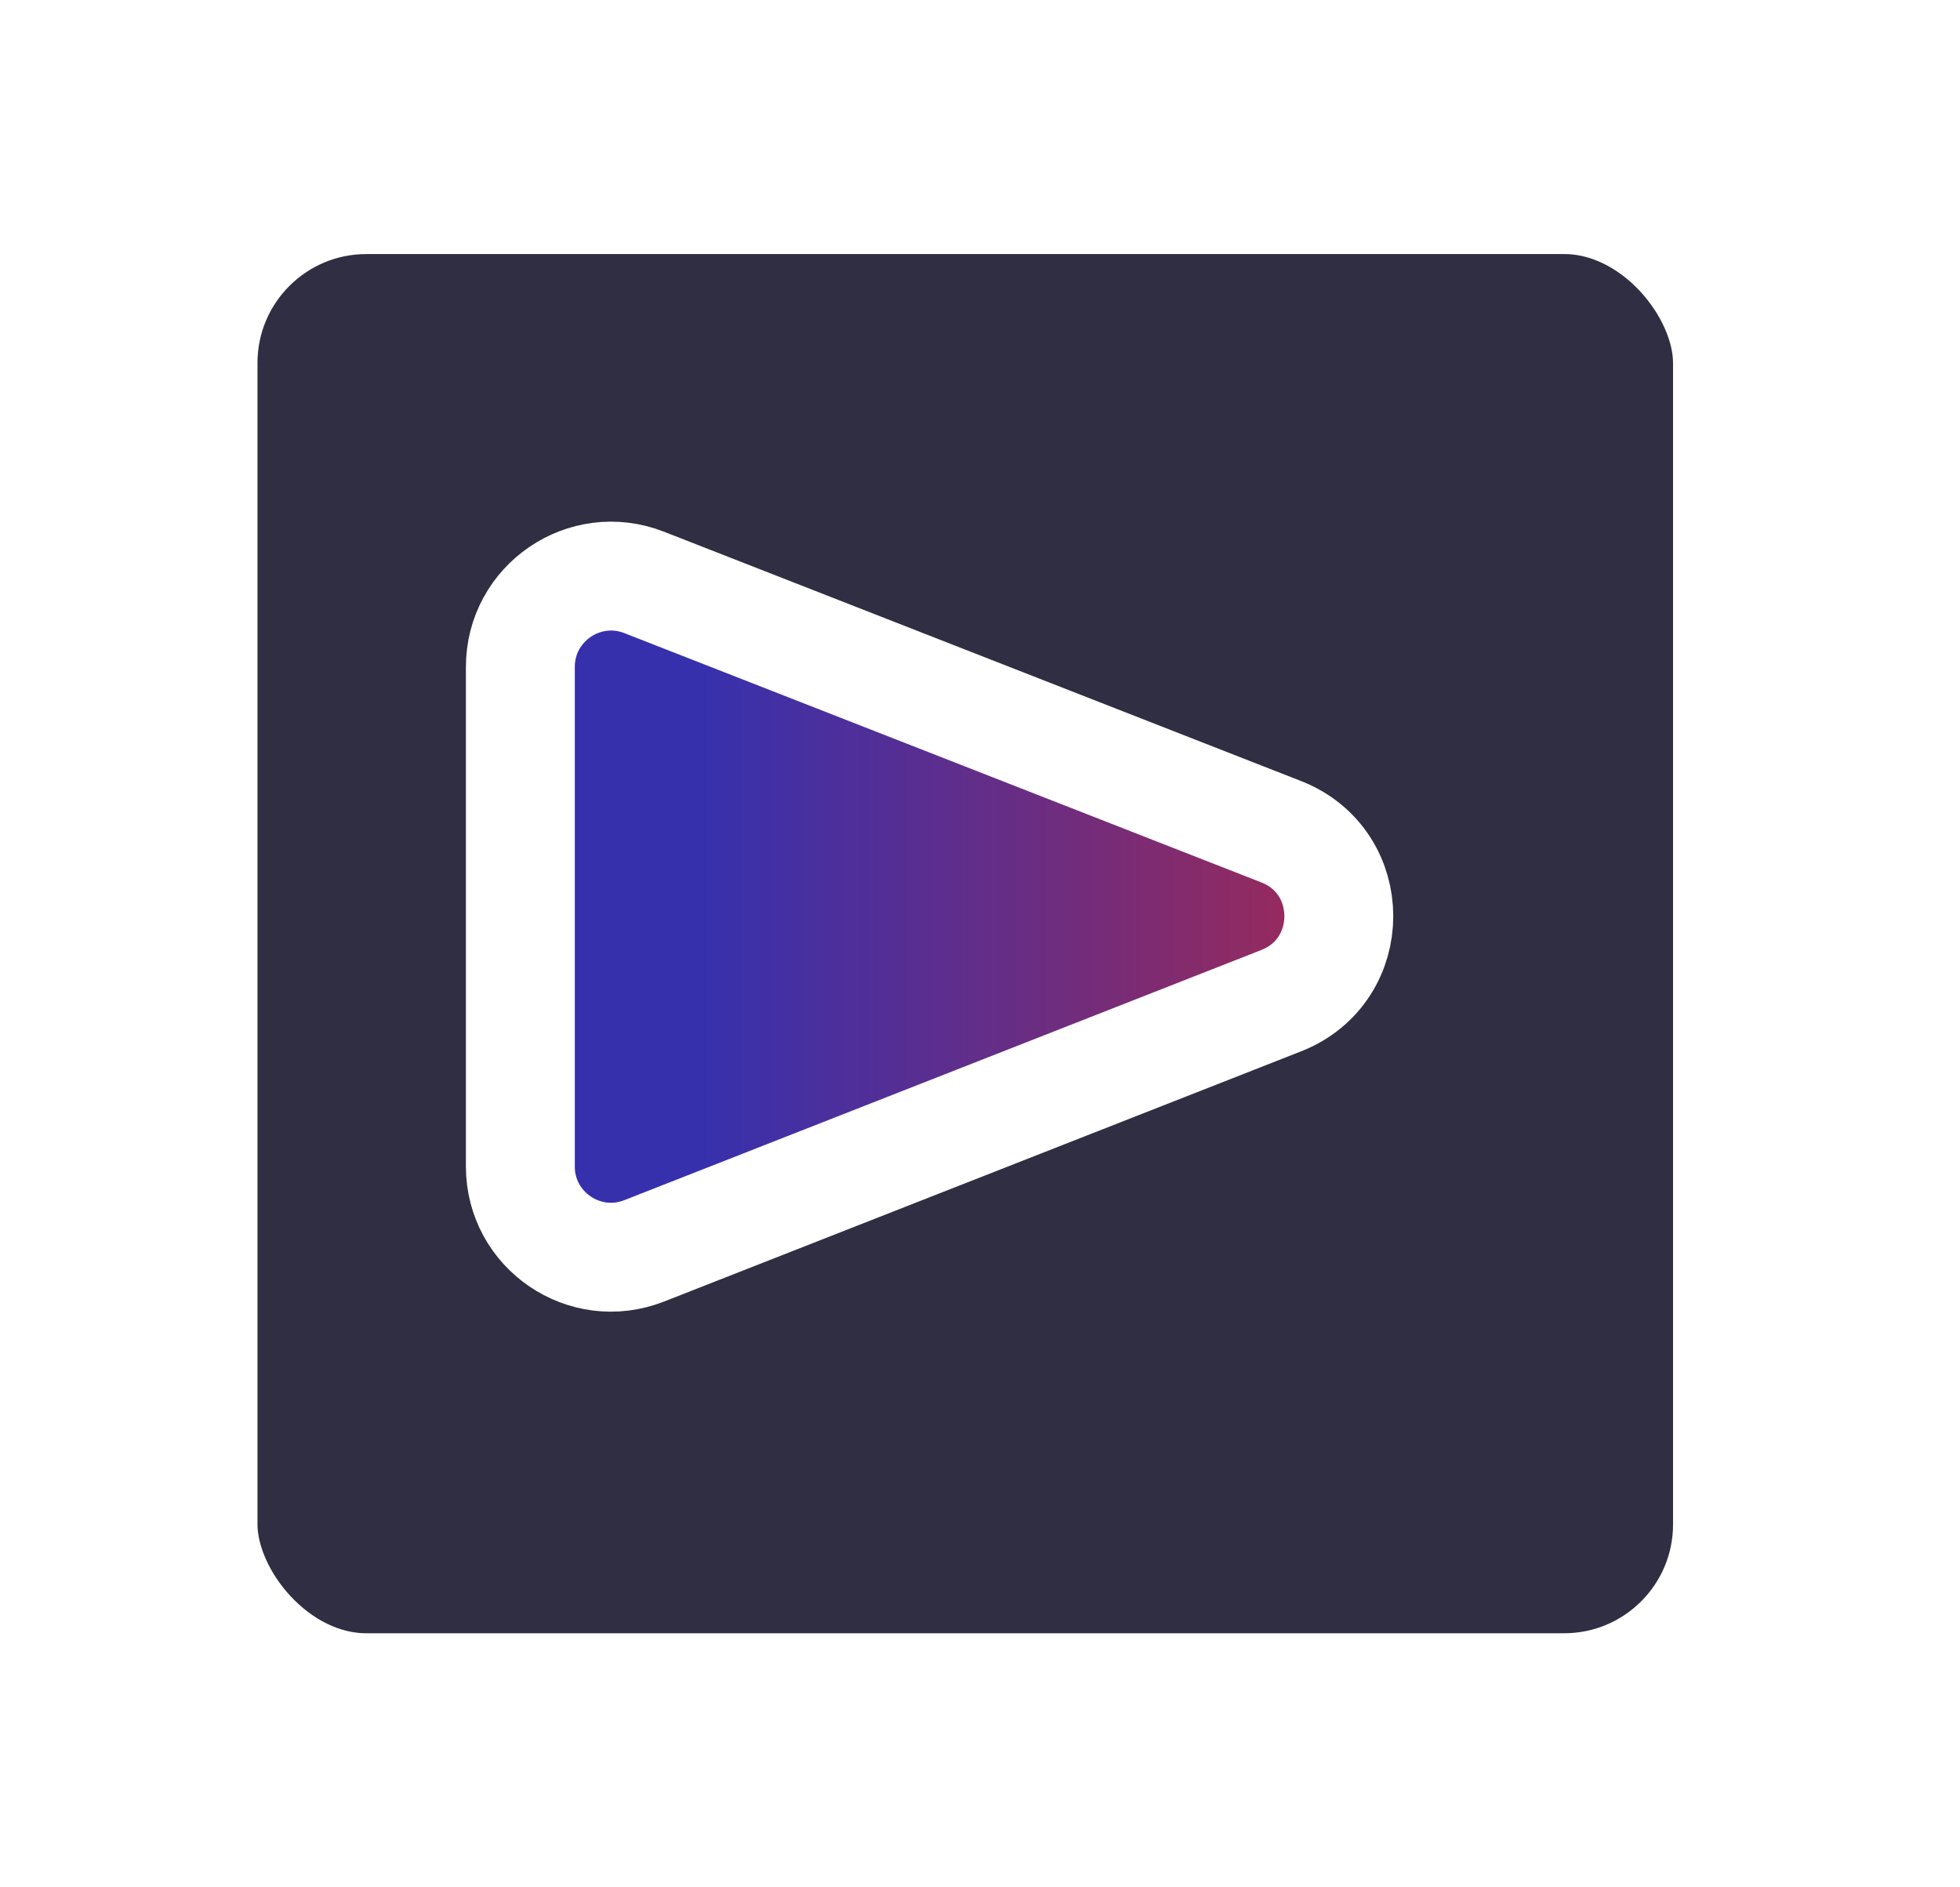 <svg width="54" height="52" viewBox="0 0 54 52" fill="none" xmlns="http://www.w3.org/2000/svg">
<g filter="url(#filter0_d_1515_2450)">
<rect x="5.594" y="1.5" width="42" height="41" rx="4.5" fill="#2F2E42" stroke="white" stroke-width="3"/>
<path d="M35.298 23.571L17.748 30.464C16.109 31.108 14.336 29.9 14.336 28.139V14.377C14.336 12.615 16.109 11.405 17.748 12.047L35.298 18.916C37.415 19.744 37.415 22.739 35.298 23.571Z" fill="url(#paint0_linear_1515_2450)" stroke="white" stroke-width="3"/>
</g>
<defs>
<filter id="filter0_d_1515_2450" x="0.094" y="0" width="53" height="52" filterUnits="userSpaceOnUse" color-interpolation-filters="sRGB">
<feFlood flood-opacity="0" result="BackgroundImageFix"/>
<feColorMatrix in="SourceAlpha" type="matrix" values="0 0 0 0 0 0 0 0 0 0 0 0 0 0 0 0 0 0 127 0" result="hardAlpha"/>
<feOffset dy="4"/>
<feGaussianBlur stdDeviation="2"/>
<feComposite in2="hardAlpha" operator="out"/>
<feColorMatrix type="matrix" values="0 0 0 0 0 0 0 0 0 0 0 0 0 0 0 0 0 0 0.25 0"/>
<feBlend mode="normal" in2="BackgroundImageFix" result="effect1_dropShadow_1515_2450"/>
<feBlend mode="normal" in="SourceGraphic" in2="effect1_dropShadow_1515_2450" result="shape"/>
</filter>
<linearGradient id="paint0_linear_1515_2450" x1="45.344" y1="21.236" x2="2" y2="21.236" gradientUnits="userSpaceOnUse">
<stop stop-color="#D72525"/>
<stop offset="0.604" stop-color="#3831BF" stop-opacity="0.86"/>
</linearGradient>
</defs>
</svg>

